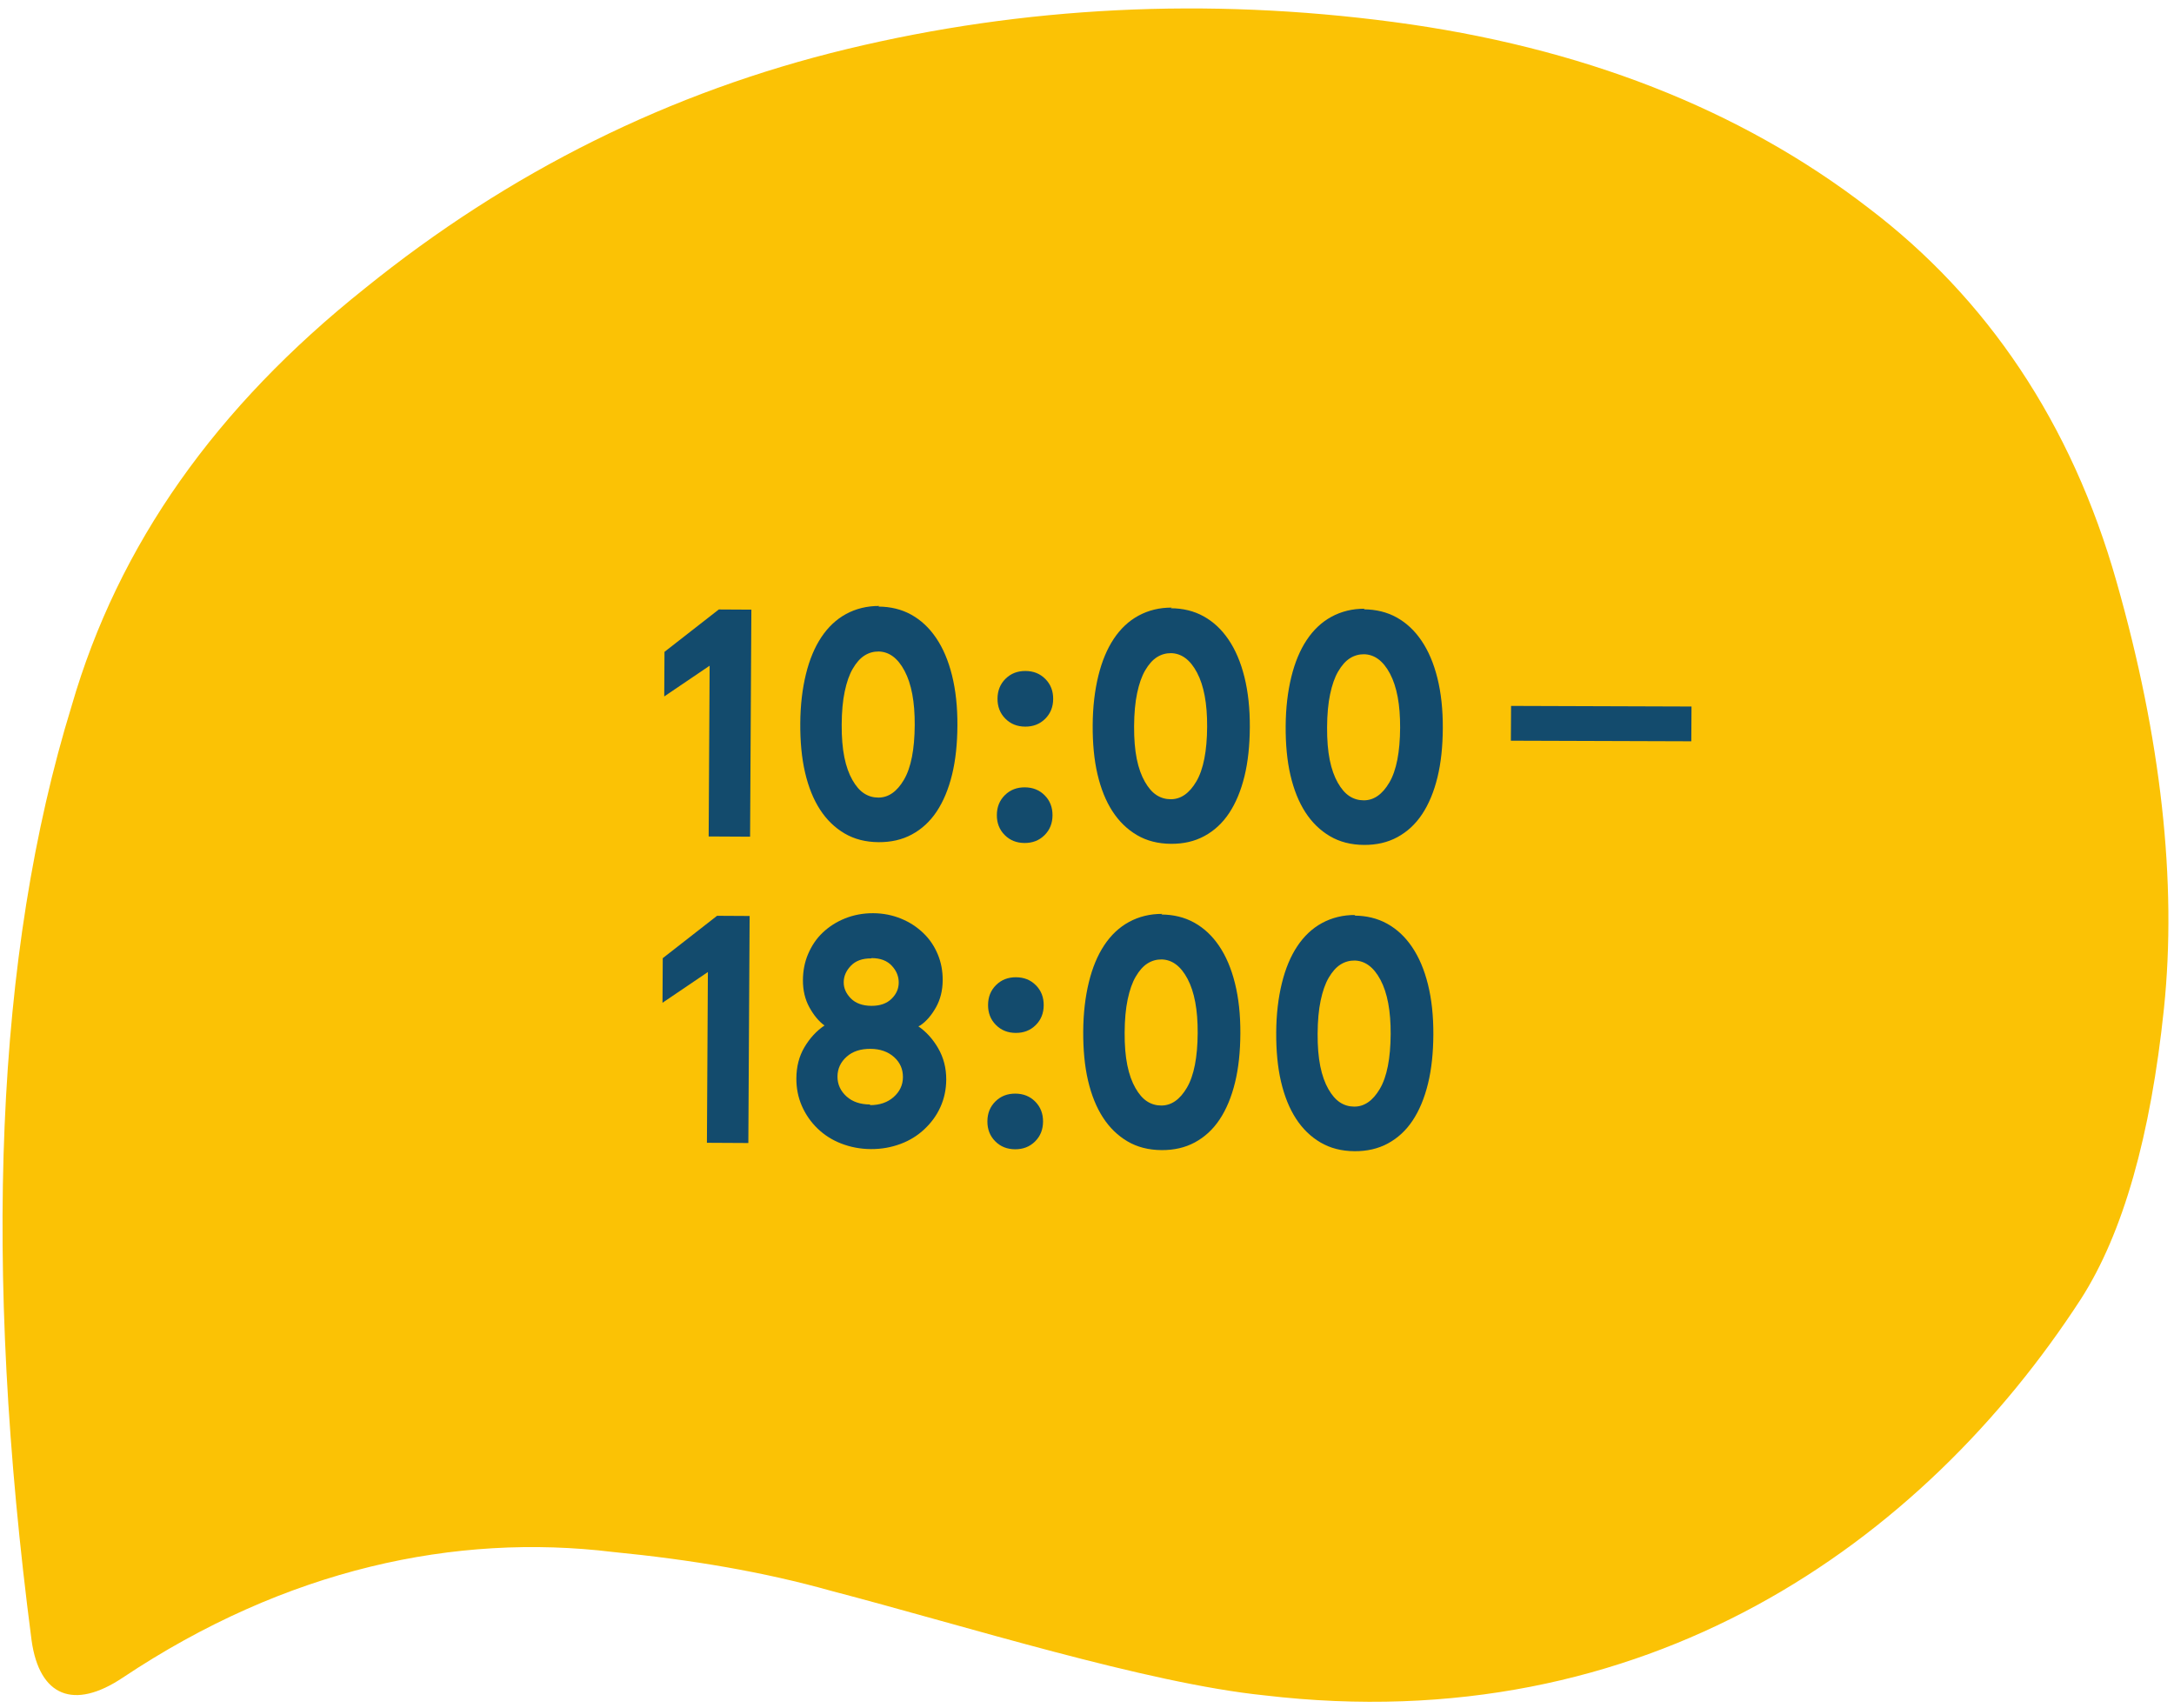 <svg width="247" height="194" viewBox="0 0 247 194" fill="none" xmlns="http://www.w3.org/2000/svg">
<path d="M13.921 190.613C32.543 178.184 51.792 174.158 69.608 176.314C78.643 177.201 86.787 178.587 94.421 180.731C109.629 184.705 130.254 191.232 143.645 192.606C186.977 197.729 218.448 175.287 236.43 147.57C241.23 140.084 244.352 128.99 245.856 114.598C247.359 100.205 245.527 83.827 240.477 66.106C235.37 48.063 225.745 33.842 212.292 23.629C197.648 12.338 179.559 5.316 158.336 2.502C137.113 -0.311 116.306 0.732 96.226 5.573C76.146 10.414 57.86 19.489 41.382 32.819C24.59 46.216 13.463 61.792 8.138 80.198C-0.552 108.437 -1.962 143.802 3.588 186.361C4.481 192.748 8.393 194.296 13.921 190.613Z" fill="#FBC205"/>
<path d="M75.496 74.056L75.468 79.121L80.625 75.63L80.515 95.029L85.221 95.055L85.367 69.262L81.667 69.241L75.496 74.056Z" fill="#134B6D"/>
<path d="M99.908 68.842C98.507 68.834 97.248 69.15 96.131 69.754C95.014 70.359 94.075 71.252 93.314 72.397C92.553 73.542 91.97 74.94 91.566 76.59C91.161 78.24 90.935 80.107 90.923 82.191C90.912 84.239 91.081 86.108 91.467 87.762C91.852 89.417 92.419 90.821 93.167 91.975C93.915 93.129 94.844 94.032 95.954 94.685C97.064 95.338 98.355 95.669 99.828 95.677C101.229 95.685 102.488 95.405 103.605 94.8C104.722 94.196 105.661 93.339 106.422 92.194C107.183 91.049 107.766 89.651 108.17 88.001C108.575 86.35 108.765 84.483 108.777 82.436C108.789 80.316 108.584 78.411 108.162 76.72C107.741 75.029 107.138 73.625 106.354 72.471C105.57 71.317 104.641 70.449 103.531 69.832C102.421 69.215 101.165 68.921 99.8 68.913L99.908 68.842ZM99.771 74.014C100.993 74.021 101.995 74.745 102.776 76.223C103.558 77.7 103.942 79.75 103.927 82.372C103.911 85.138 103.504 87.22 102.706 88.58C101.908 89.941 100.935 90.618 99.785 90.612C99.21 90.608 98.672 90.462 98.171 90.135C97.67 89.809 97.242 89.304 96.85 88.619C96.459 87.934 96.141 87.07 95.931 86.027C95.722 84.984 95.621 83.762 95.629 82.325C95.637 80.852 95.752 79.596 95.974 78.555C96.195 77.515 96.487 76.654 96.886 75.974C97.285 75.293 97.719 74.793 98.224 74.472C98.729 74.152 99.268 74.011 99.843 74.015L99.771 74.014Z" fill="#134B6D"/>
<path d="M113.258 92.592C113.253 93.49 113.536 94.246 114.143 94.86C114.751 95.474 115.503 95.766 116.401 95.771C117.3 95.776 118.056 95.493 118.67 94.886C119.284 94.279 119.576 93.526 119.581 92.628C119.586 91.73 119.303 90.974 118.695 90.359C118.088 89.745 117.335 89.454 116.437 89.449C115.539 89.444 114.783 89.727 114.169 90.334C113.555 90.941 113.263 91.694 113.258 92.592ZM113.333 79.372C113.328 80.27 113.611 81.026 114.218 81.64C114.826 82.254 115.578 82.546 116.476 82.551C117.375 82.556 118.131 82.273 118.745 81.666C119.359 81.059 119.651 80.306 119.656 79.408C119.661 78.51 119.378 77.754 118.77 77.14C118.163 76.525 117.41 76.234 116.512 76.229C115.614 76.224 114.858 76.507 114.244 77.114C113.63 77.721 113.338 78.474 113.333 79.372Z" fill="#134B6D"/>
<path d="M133.131 69.03C131.73 69.022 130.47 69.338 129.353 69.943C128.236 70.547 127.297 71.44 126.536 72.585C125.775 73.731 125.193 75.128 124.788 76.779C124.384 78.429 124.157 80.296 124.146 82.379C124.134 84.427 124.303 86.296 124.689 87.951C125.075 89.605 125.641 91.01 126.389 92.163C127.137 93.317 128.066 94.221 129.176 94.874C130.286 95.526 131.577 95.857 133.05 95.865C134.451 95.874 135.71 95.593 136.827 94.989C137.944 94.385 138.883 93.528 139.644 92.382C140.405 91.237 140.988 89.839 141.392 88.189C141.797 86.539 141.987 84.672 141.999 82.624C142.011 80.505 141.806 78.6 141.385 76.909C140.963 75.218 140.36 73.813 139.576 72.659C138.793 71.505 137.864 70.638 136.753 70.021C135.643 69.404 134.388 69.109 133.022 69.102L133.131 69.03ZM132.994 74.203C134.215 74.21 135.217 74.934 135.999 76.411C136.781 77.888 137.164 79.938 137.149 82.561C137.134 85.327 136.727 87.408 135.929 88.769C135.131 90.129 134.157 90.806 133.007 90.8C132.432 90.797 131.894 90.65 131.393 90.324C130.892 89.998 130.464 89.492 130.073 88.807C129.681 88.123 129.363 87.259 129.153 86.216C128.944 85.173 128.843 83.951 128.851 82.514C128.859 81.041 128.974 79.784 129.196 78.744C129.417 77.703 129.709 76.843 130.108 76.162C130.507 75.482 130.941 74.981 131.446 74.661C131.951 74.34 132.491 74.2 133.065 74.203L132.994 74.203Z" fill="#134B6D"/>
<path d="M155.057 69.155C153.656 69.147 152.396 69.463 151.279 70.067C150.162 70.672 149.223 71.564 148.462 72.71C147.701 73.855 147.119 75.253 146.714 76.903C146.31 78.553 146.083 80.42 146.072 82.504C146.06 84.551 146.229 86.42 146.615 88.075C147.001 89.73 147.567 91.134 148.315 92.288C149.063 93.442 149.992 94.345 151.102 94.998C152.212 95.651 153.503 95.981 154.976 95.99C156.377 95.998 157.636 95.718 158.753 95.113C159.87 94.509 160.809 93.652 161.57 92.507C162.331 91.361 162.914 89.964 163.318 88.313C163.723 86.663 163.913 84.796 163.925 82.749C163.937 80.629 163.732 78.724 163.311 77.033C162.889 75.342 162.286 73.938 161.502 72.784C160.719 71.63 159.79 70.762 158.679 70.145C157.569 69.528 156.314 69.234 154.948 69.226L155.057 69.155ZM154.919 74.327C156.141 74.334 157.143 75.058 157.925 76.535C158.707 78.013 159.09 80.063 159.075 82.685C159.06 85.451 158.653 87.532 157.855 88.893C157.056 90.254 156.083 90.931 154.933 90.924C154.358 90.921 153.82 90.774 153.319 90.448C152.818 90.122 152.39 89.617 151.999 88.932C151.607 88.247 151.289 87.383 151.079 86.34C150.87 85.297 150.769 84.075 150.777 82.638C150.785 81.165 150.9 79.908 151.122 78.868C151.343 77.827 151.635 76.967 152.034 76.287C152.433 75.606 152.867 75.106 153.372 74.785C153.877 74.465 154.417 74.324 154.991 74.327L154.919 74.327Z" fill="#134B6D"/>
<path d="M192.181 80.266L171.681 80.198L171.658 84.15L192.158 84.217L192.181 80.266Z" fill="#134B6D"/>
<path d="M75.299 108.857L75.27 113.922L80.427 110.431L80.317 129.83L85.023 129.856L85.17 104.063L81.469 104.042L75.299 108.857Z" fill="#134B6D"/>
<path d="M104.56 116.495C105.245 116.032 105.824 115.353 106.332 114.458C106.84 113.562 107.097 112.522 107.104 111.373C107.11 110.331 106.935 109.36 106.546 108.424C106.156 107.487 105.621 106.694 104.907 106.007C104.192 105.321 103.369 104.777 102.401 104.377C101.434 103.976 100.357 103.754 99.208 103.748C98.058 103.741 96.979 103.951 96.007 104.34C95.035 104.73 94.205 105.264 93.483 105.943C92.761 106.621 92.217 107.444 91.817 108.376C91.416 109.308 91.231 110.313 91.225 111.354C91.219 112.504 91.464 113.547 91.962 114.448C92.46 115.349 93.031 116.035 93.675 116.505C92.773 117.111 92.014 117.933 91.397 118.971C90.781 120.01 90.487 121.194 90.479 122.523C90.473 123.636 90.683 124.679 91.108 125.652C91.534 126.624 92.139 127.49 92.89 128.212C93.64 128.935 94.535 129.515 95.575 129.916C96.614 130.317 97.726 130.539 98.948 130.546C100.169 130.553 101.284 130.344 102.328 129.954C103.372 129.565 104.273 128.996 105.032 128.281C105.79 127.567 106.406 126.744 106.842 125.777C107.279 124.809 107.5 123.769 107.507 122.655C107.514 121.326 107.198 120.139 106.593 119.093C105.988 118.048 105.238 117.218 104.344 116.602L104.56 116.495ZM99.035 108.848C100.041 108.854 100.794 109.145 101.329 109.723C101.865 110.301 102.113 110.949 102.109 111.632C102.105 112.314 101.85 112.923 101.308 113.459C100.766 113.995 100.01 114.278 99.004 114.272C97.998 114.267 97.21 113.975 96.674 113.433C96.138 112.891 95.854 112.279 95.858 111.596C95.862 110.914 96.117 110.304 96.659 109.733C97.201 109.161 97.957 108.878 98.963 108.884L99.035 108.848ZM98.869 125.48C97.755 125.474 96.859 125.181 96.18 124.567C95.501 123.952 95.146 123.196 95.151 122.298C95.156 121.4 95.519 120.647 96.205 120.04C96.891 119.434 97.791 119.151 98.905 119.158C100.018 119.164 100.915 119.492 101.594 120.107C102.273 120.722 102.592 121.478 102.587 122.376C102.582 123.274 102.218 124.026 101.532 124.633C100.846 125.24 99.946 125.558 98.832 125.552L98.869 125.48Z" fill="#134B6D"/>
<path d="M112.184 127.388C112.179 128.286 112.462 129.042 113.069 129.656C113.676 130.27 114.429 130.562 115.327 130.567C116.225 130.572 116.981 130.289 117.595 129.682C118.21 129.075 118.501 128.322 118.506 127.424C118.511 126.526 118.228 125.77 117.621 125.155C117.014 124.541 116.261 124.25 115.363 124.244C114.465 124.239 113.709 124.523 113.095 125.13C112.481 125.737 112.189 126.49 112.184 127.388ZM112.259 114.168C112.254 115.066 112.537 115.822 113.144 116.436C113.751 117.05 114.504 117.342 115.402 117.347C116.3 117.352 117.056 117.069 117.67 116.462C118.284 115.855 118.576 115.102 118.581 114.204C118.586 113.306 118.303 112.55 117.696 111.936C117.089 111.321 116.336 111.03 115.438 111.025C114.54 111.02 113.784 111.303 113.17 111.91C112.555 112.517 112.264 113.27 112.259 114.168Z" fill="#134B6D"/>
<path d="M132.056 103.826C130.655 103.818 129.396 104.134 128.279 104.739C127.162 105.343 126.223 106.236 125.462 107.381C124.701 108.527 124.118 109.924 123.714 111.575C123.309 113.225 123.083 115.092 123.071 117.175C123.06 119.223 123.229 121.092 123.614 122.747C124 124.401 124.567 125.806 125.315 126.959C126.063 128.113 126.992 129.017 128.102 129.67C129.212 130.322 130.503 130.653 131.976 130.661C133.377 130.669 134.636 130.389 135.753 129.785C136.87 129.18 137.809 128.323 138.57 127.178C139.331 126.033 139.914 124.635 140.318 122.985C140.723 121.335 140.913 119.468 140.924 117.42C140.936 115.301 140.732 113.395 140.31 111.705C139.889 110.014 139.286 108.609 138.502 107.455C137.718 106.301 136.789 105.434 135.679 104.817C134.569 104.2 133.313 103.905 131.948 103.897L132.056 103.826ZM131.919 108.999C133.141 109.005 134.142 109.73 134.924 111.207C135.706 112.684 136.09 114.734 136.075 117.357C136.059 120.123 135.652 122.204 134.854 123.565C134.056 124.925 133.082 125.602 131.933 125.596C131.358 125.593 130.82 125.446 130.319 125.12C129.818 124.793 129.39 124.288 128.998 123.603C128.607 122.919 128.289 122.055 128.079 121.012C127.869 119.969 127.768 118.747 127.777 117.31C127.785 115.837 127.9 114.58 128.121 113.539C128.343 112.499 128.635 111.638 129.034 110.958C129.433 110.278 129.867 109.777 130.372 109.457C130.877 109.136 131.416 108.996 131.991 108.999L131.919 108.999Z" fill="#134B6D"/>
<path d="M153.982 103.951C152.581 103.943 151.322 104.259 150.205 104.863C149.088 105.468 148.149 106.36 147.388 107.506C146.627 108.651 146.044 110.049 145.64 111.699C145.235 113.349 145.009 115.216 144.997 117.299C144.986 119.347 145.155 121.216 145.54 122.871C145.926 124.526 146.493 125.93 147.241 127.084C147.989 128.238 148.918 129.141 150.028 129.794C151.138 130.447 152.429 130.777 153.902 130.786C155.303 130.794 156.562 130.513 157.679 129.909C158.796 129.305 159.735 128.448 160.496 127.303C161.257 126.157 161.839 124.76 162.244 123.109C162.649 121.459 162.839 119.592 162.85 117.544C162.862 115.425 162.658 113.52 162.236 111.829C161.815 110.138 161.212 108.734 160.428 107.58C159.644 106.425 158.715 105.558 157.605 104.941C156.495 104.324 155.239 104.029 153.874 104.022L153.982 103.951ZM153.845 109.123C155.067 109.13 156.068 109.854 156.85 111.331C157.632 112.809 158.016 114.859 158.001 117.481C157.985 120.247 157.578 122.328 156.78 123.689C155.982 125.05 155.008 125.727 153.859 125.72C153.284 125.717 152.746 125.57 152.245 125.244C151.744 124.918 151.316 124.412 150.924 123.728C150.533 123.043 150.215 122.179 150.005 121.136C149.795 120.093 149.694 118.871 149.703 117.434C149.711 115.961 149.826 114.704 150.047 113.664C150.269 112.623 150.561 111.763 150.96 111.082C151.359 110.402 151.793 109.902 152.298 109.581C152.803 109.261 153.342 109.12 153.917 109.123L153.845 109.123Z" fill="#134B6D"/>
</svg>
